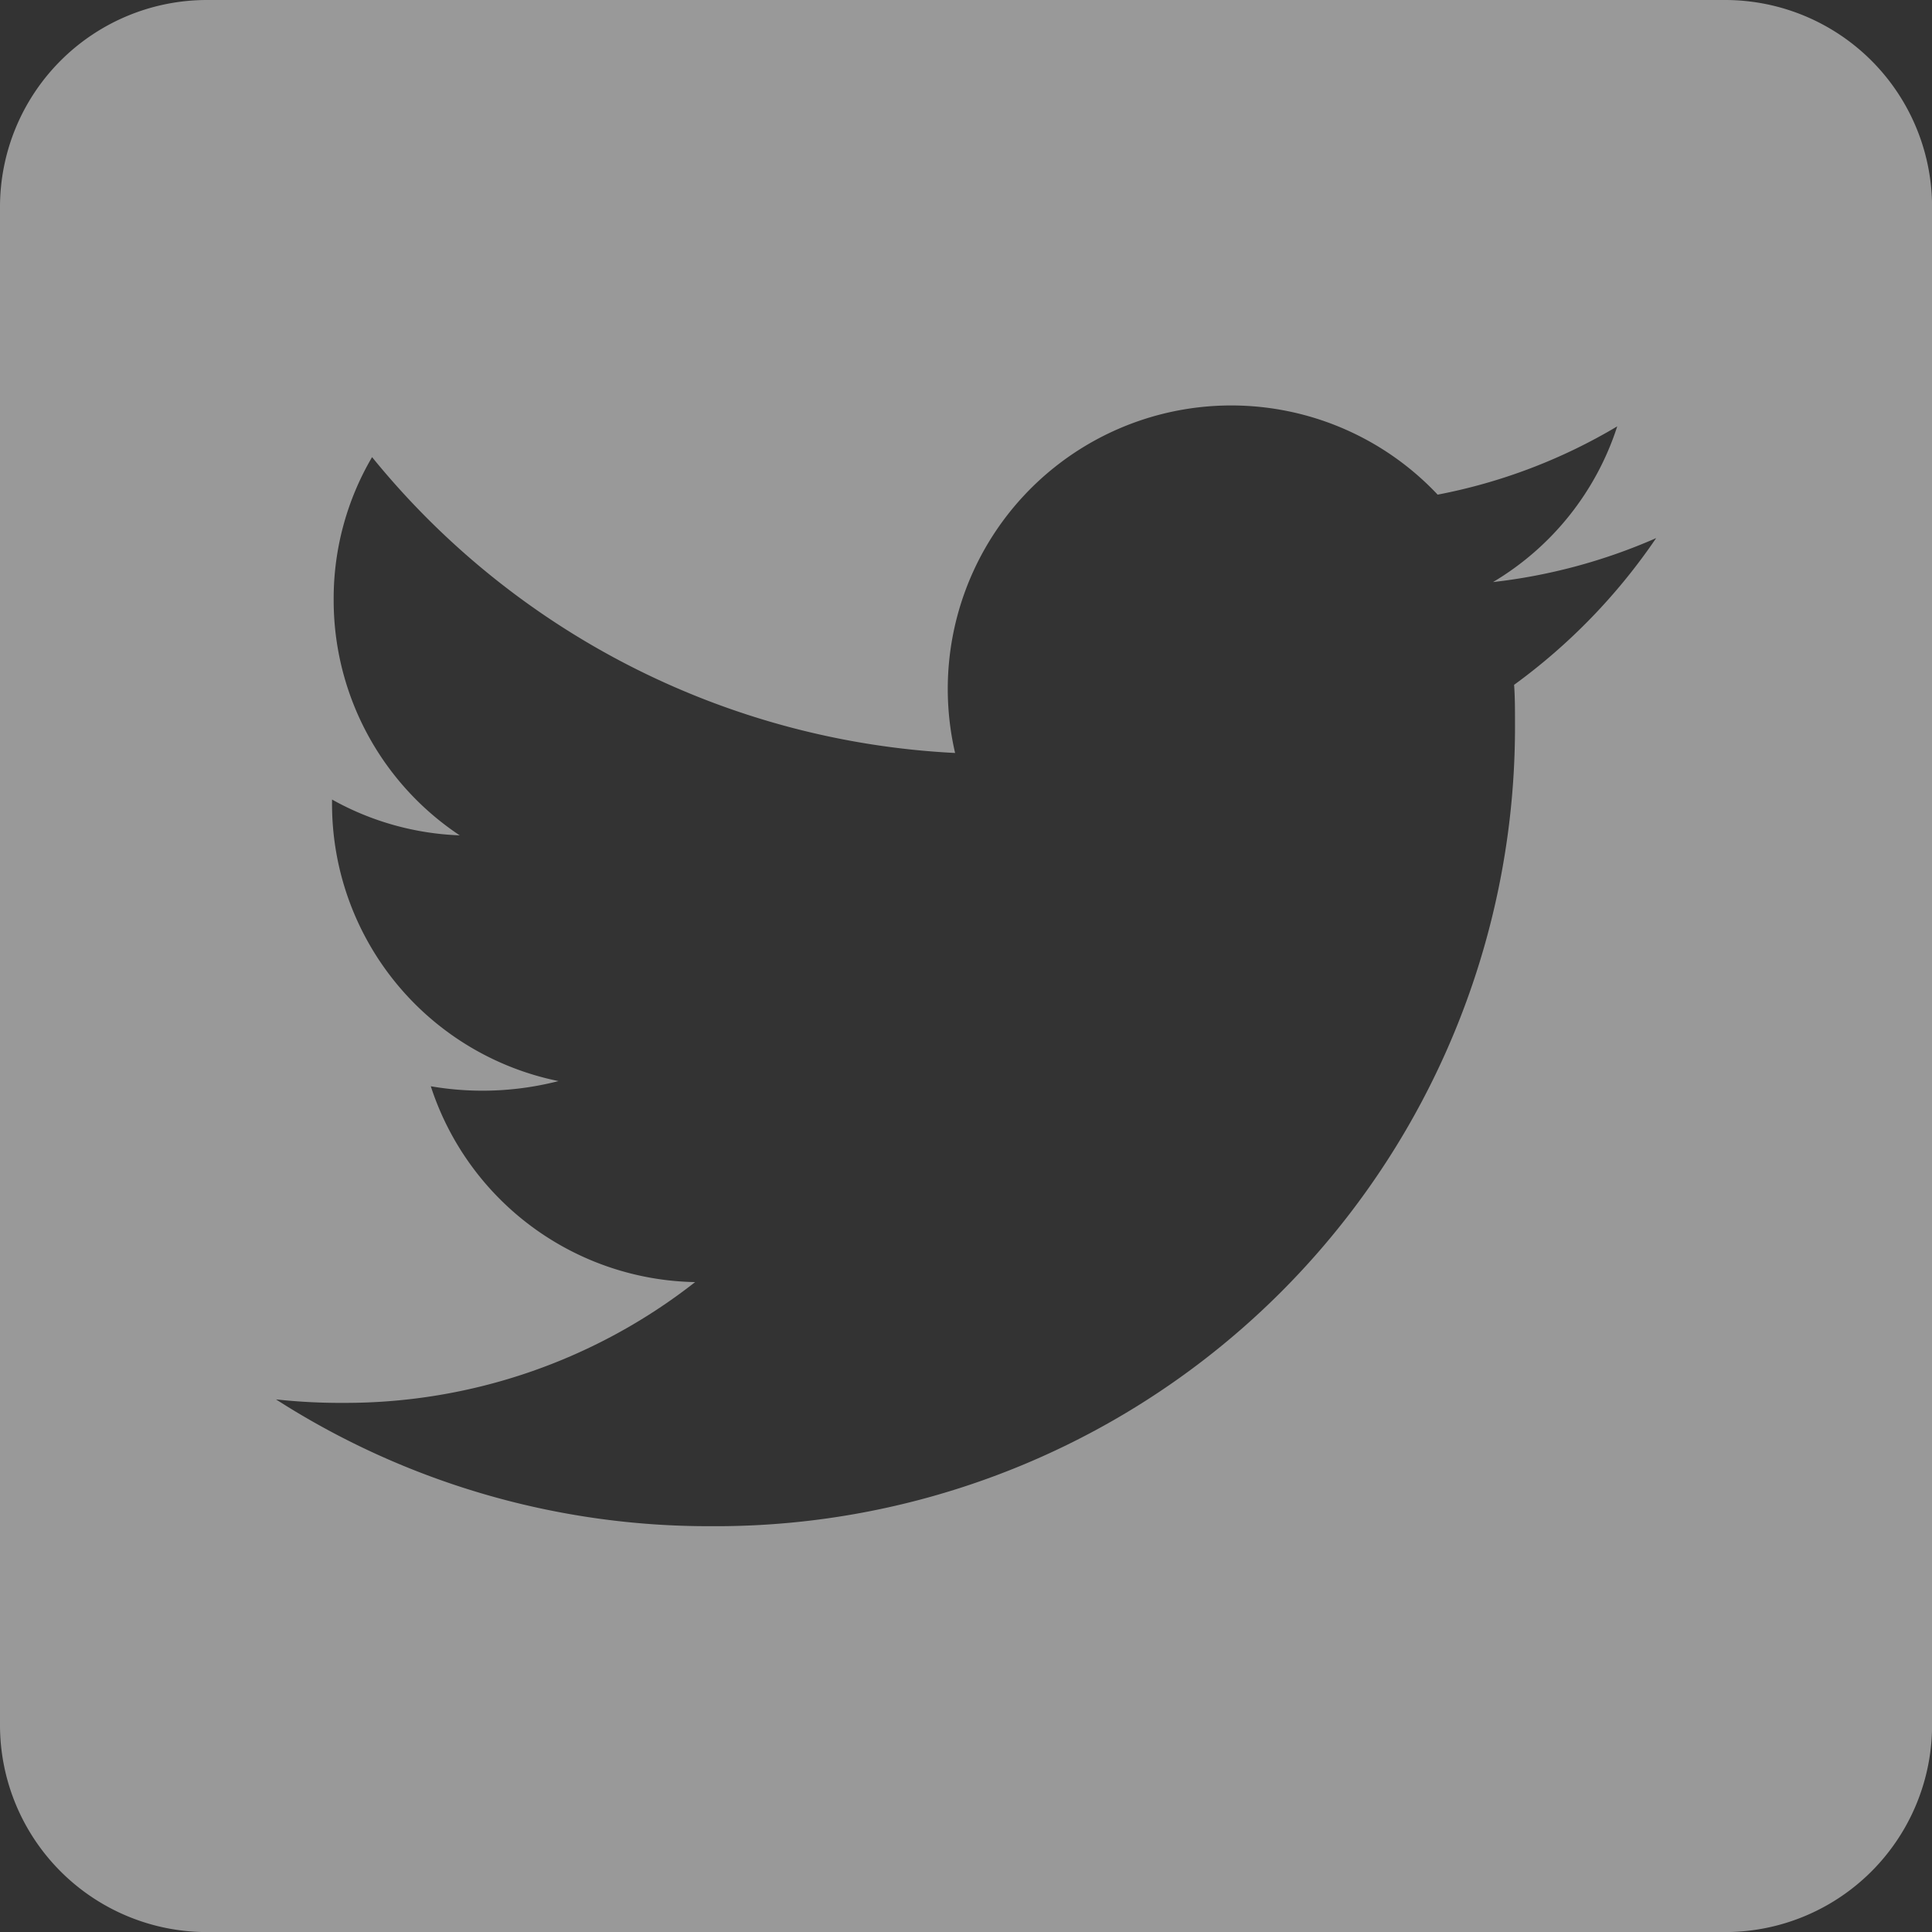 <svg xmlns="http://www.w3.org/2000/svg" width="26.056" height="26.056" viewBox="0 0 26.056 26.056">
  <rect x="0" y="0" width="26.056" height="26.056" fill="#333333" stroke="none"/>
  <path id="Icon_awesome-twitter-square" data-name="Icon awesome-twitter-square" d="M23.265,2.25H2.792A2.792,2.792,0,0,0,0,5.042V25.515a2.792,2.792,0,0,0,2.792,2.792H23.265a2.792,2.792,0,0,0,2.792-2.792V5.042A2.792,2.792,0,0,0,23.265,2.25ZM20.42,11.486c.012.163.012.332.012.494A10.779,10.779,0,0,1,9.579,22.833a10.8,10.8,0,0,1-5.857-1.71,8.037,8.037,0,0,0,.919.047,7.648,7.648,0,0,0,4.734-1.629A3.82,3.82,0,0,1,5.81,16.9a4.111,4.111,0,0,0,1.722-.07A3.815,3.815,0,0,1,4.478,13.08v-.047a3.812,3.812,0,0,0,1.722.483A3.806,3.806,0,0,1,4.5,10.34a3.767,3.767,0,0,1,.518-1.925,10.831,10.831,0,0,0,7.863,3.99,3.823,3.823,0,0,1,6.508-3.484A7.475,7.475,0,0,0,21.811,8a3.8,3.8,0,0,1-1.675,2.1,7.591,7.591,0,0,0,2.2-.593A8.029,8.029,0,0,1,20.42,11.486Z" transform="translate(0 -2.25)" fill="#fff" opacity="0.5"/>
</svg>
